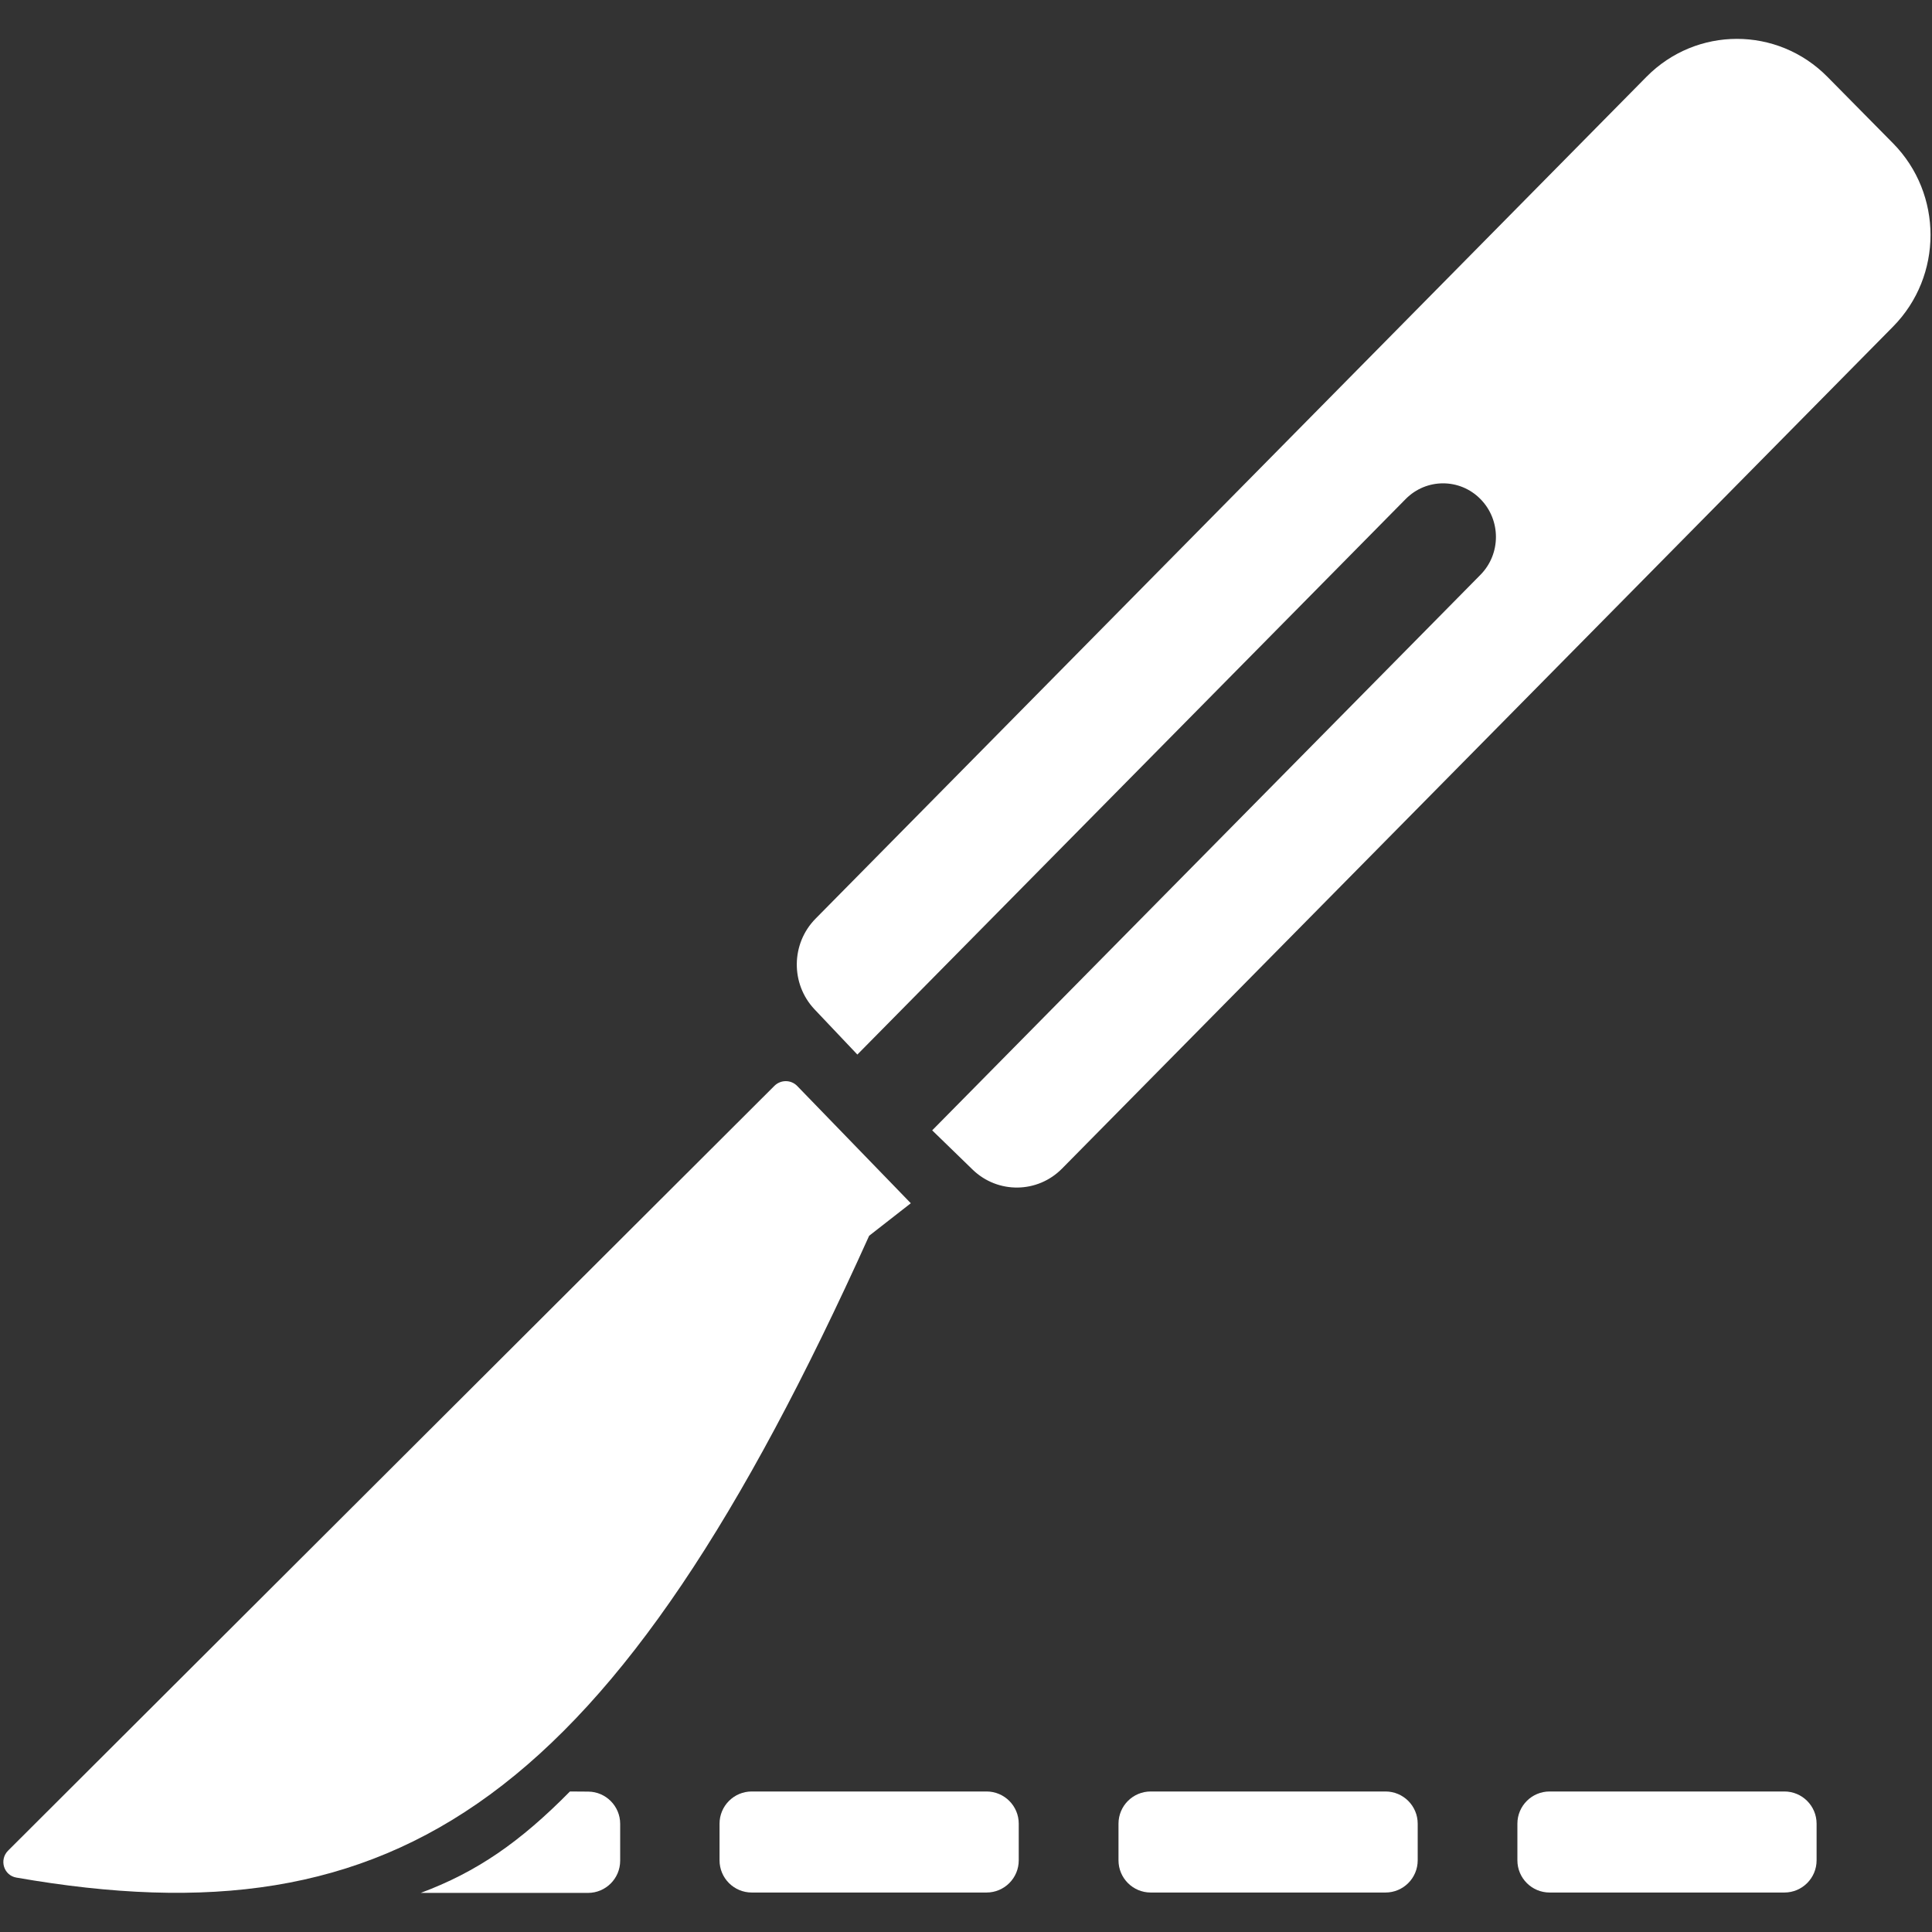 <svg width="30" height="30" viewBox="0 0 30 30" fill="none" xmlns="http://www.w3.org/2000/svg">
<rect x="0" y="0" width="30" height="30" fill="#333333" stroke="none"/>
<g clip-path="url(#clip0_10_326)">
<path d="M12.649 15.674C12.275 15.279 12.281 14.653 12.664 14.265L25.566 1.193C26.342 0.407 27.6 0.407 28.376 1.193L29.395 2.225C30.171 3.012 30.171 4.286 29.395 5.072L16.492 18.145C16.11 18.533 15.492 18.539 15.102 18.161L14.475 17.552L18.84 13.129L22.478 9.443L22.988 8.926C23.309 8.601 23.309 8.074 22.988 7.749V7.749C22.668 7.424 22.148 7.424 21.827 7.749L20.953 8.635L17.679 11.952L13.313 16.375L12.649 15.674Z" fill="white"/>
<path d="M0.254 29.155C0.057 29.121 -0.016 28.878 0.126 28.736L12.025 16.861C12.124 16.763 12.283 16.764 12.379 16.863L14.143 18.684C13.89 18.881 13.749 18.992 13.496 19.189C9.524 27.998 6.191 30.191 0.254 29.155Z" fill="white"/>
<path d="M23.562 28.318C23.562 28.042 23.786 27.818 24.062 27.818H27.708C27.984 27.818 28.208 28.042 28.208 28.318V28.887C28.208 29.163 27.984 29.387 27.708 29.387H24.062C23.786 29.387 23.562 29.163 23.562 28.887V28.318Z" fill="white"/>
<path d="M17.368 28.318C17.368 28.042 17.592 27.818 17.868 27.818H21.514C21.79 27.818 22.014 28.042 22.014 28.318V28.887C22.014 29.163 21.79 29.387 21.514 29.387H17.868C17.592 29.387 17.368 29.163 17.368 28.887V28.318Z" fill="white"/>
<path d="M11.173 28.318C11.173 28.042 11.397 27.818 11.673 27.818H15.319C15.595 27.818 15.819 28.042 15.819 28.318V28.887C15.819 29.163 15.595 29.387 15.319 29.387H11.673C11.397 29.387 11.173 29.163 11.173 28.887V28.318Z" fill="white"/>
<path d="M6.533 29.393C7.407 29.067 8.076 28.603 8.85 27.818L9.134 27.82C9.408 27.822 9.63 28.046 9.63 28.32L9.63 28.893C9.63 29.169 9.406 29.393 9.13 29.393L6.533 29.393Z" fill="white"/>
</g>
<defs>
<clipPath id="clip0_10_326">
<rect width="30" height="30" fill="white"/>
</clipPath>
</defs>
</svg>